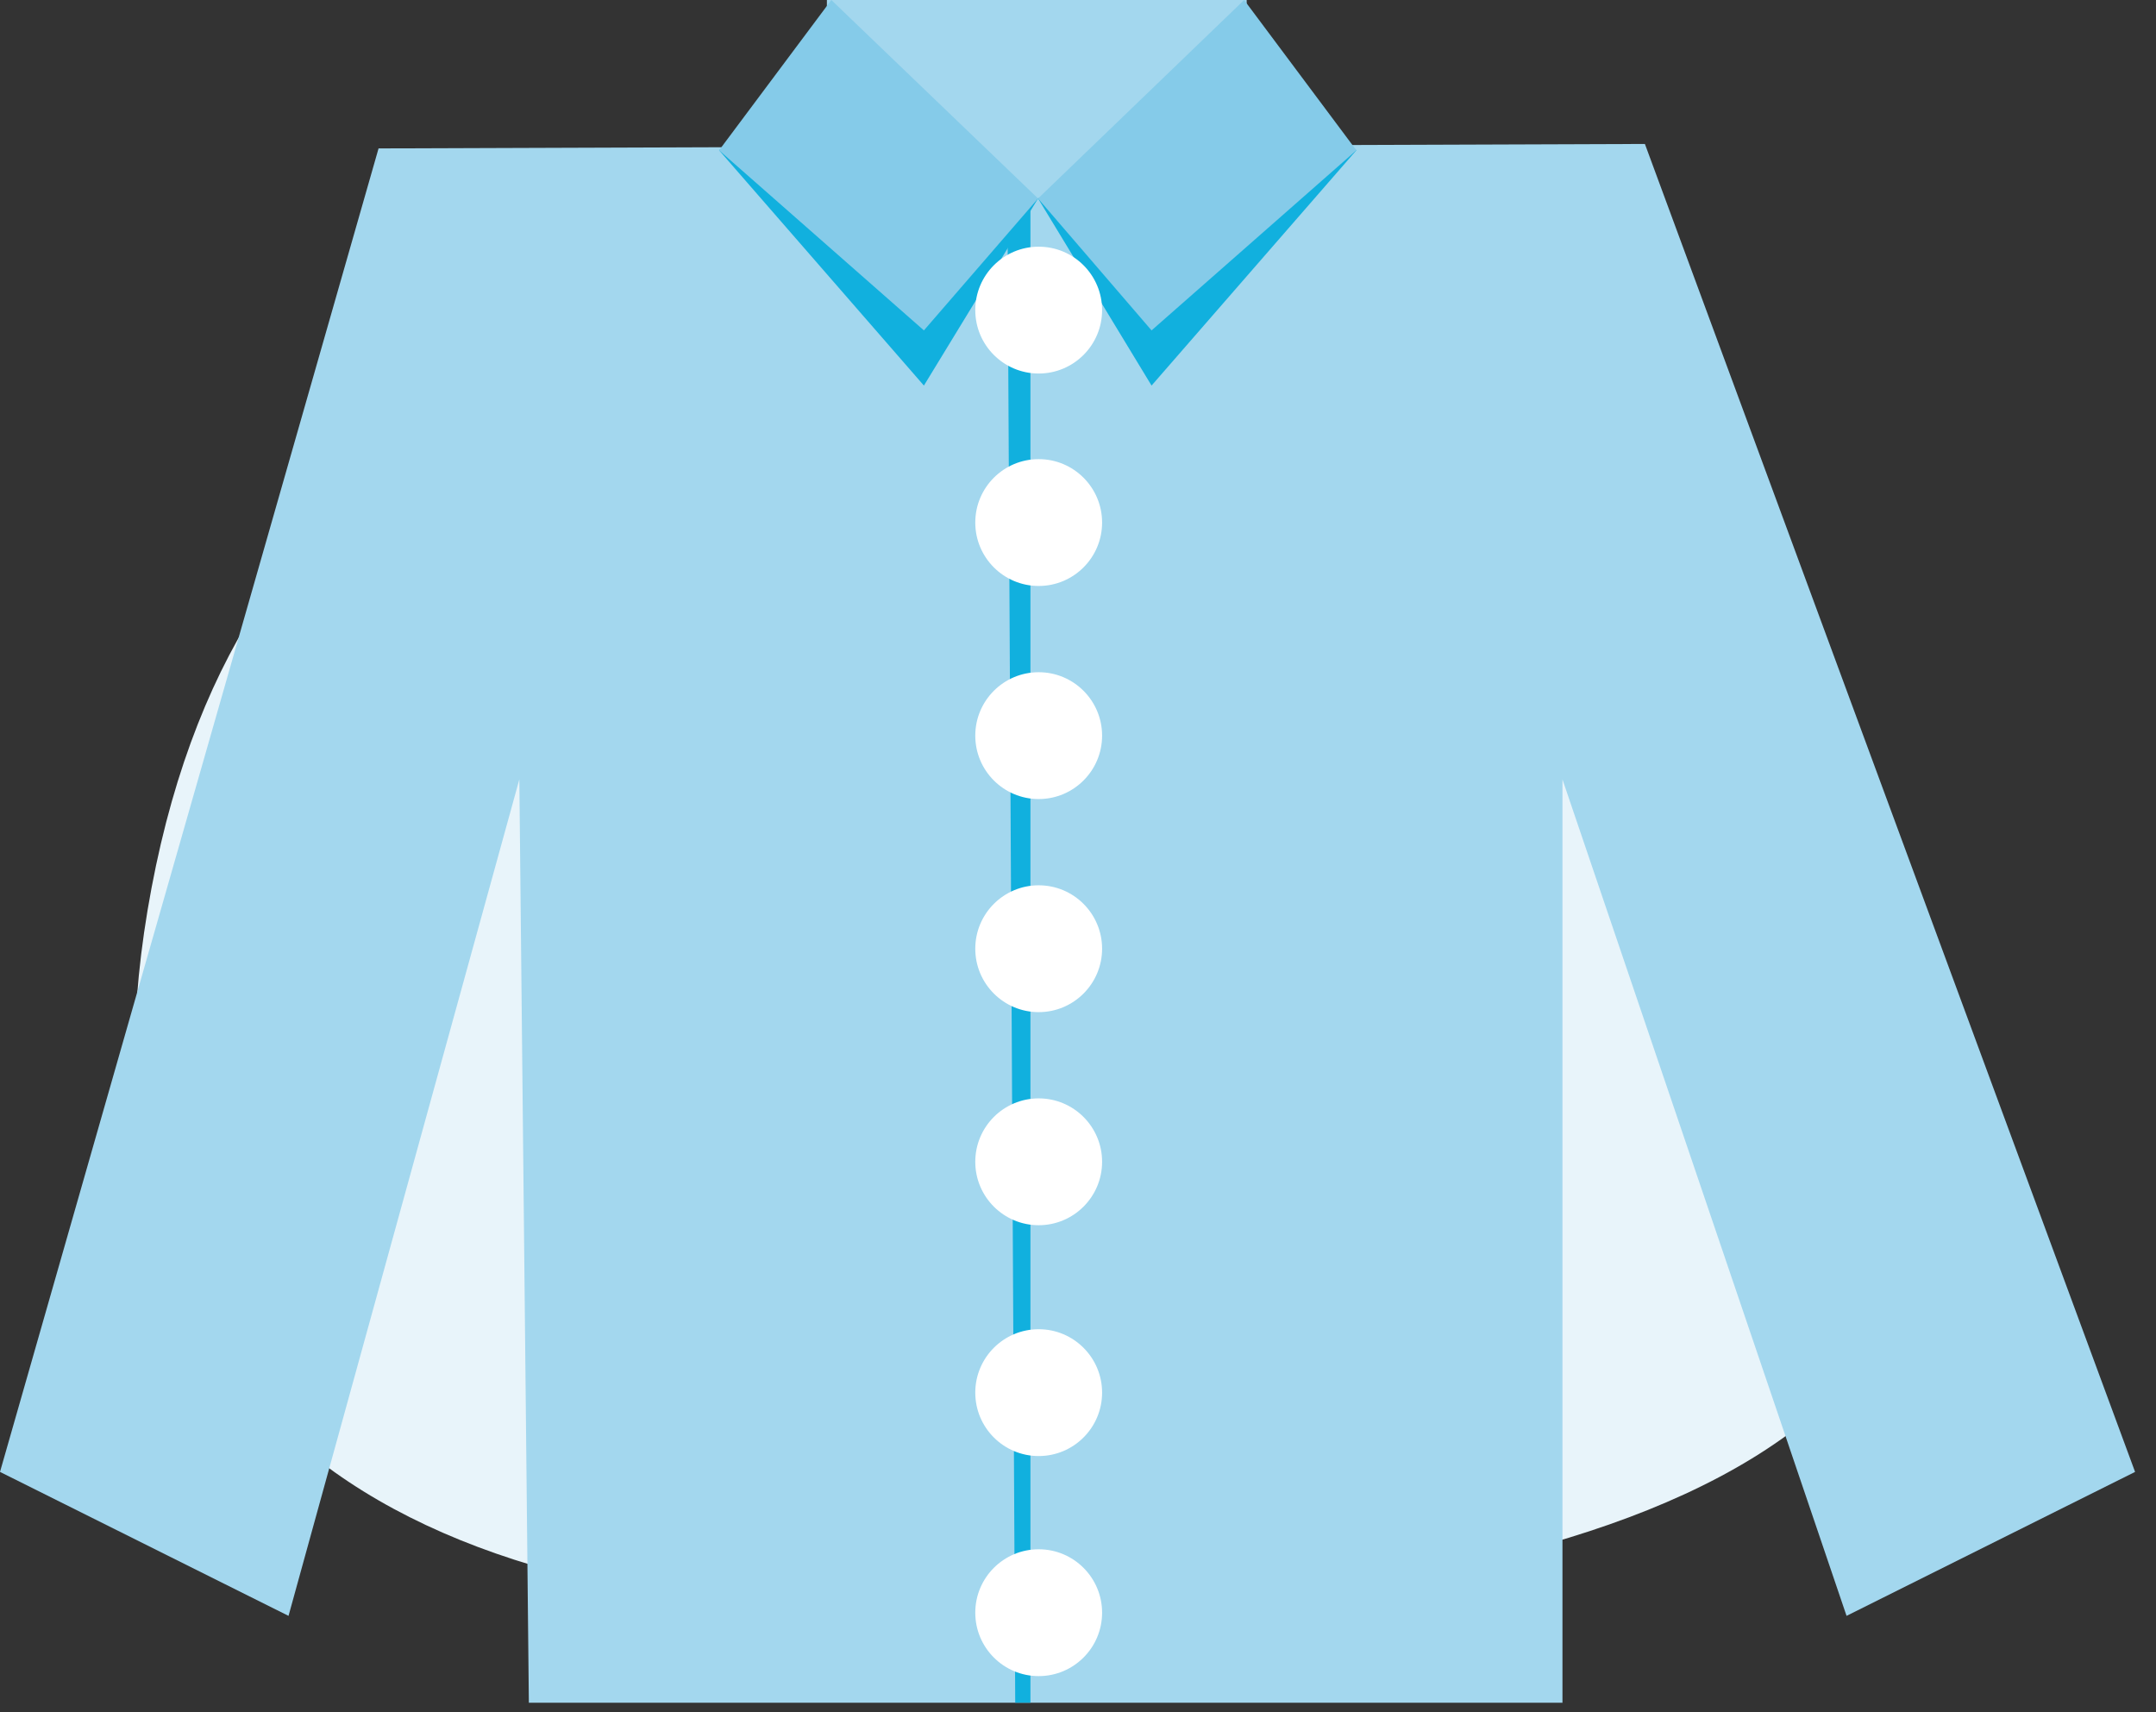<?xml version="1.0" encoding="UTF-8"?>
<svg width="34px" height="27px" viewBox="0 0 34 27" version="1.1" xmlns="http://www.w3.org/2000/svg" xmlns:xlink="http://www.w3.org/1999/xlink">
    <rect x="0" y="0" width="34" height="27" fill="#333333" stroke="none"/>
    <title>Untitled</title>
    <g id="Page-1" stroke="none" stroke-width="1" fill="none" fill-rule="evenodd">
        <g id="blusacamisa" fill-rule="nonzero">
            <path d="M14.26,6 C9.51,4.9 3.83,6.37 2.39,14 C0.95,21.63 5.45,25.35 14.08,25.44 C22.71,25.53 31.8,23.82 30.27,17 C28.74,10.18 23.97,10.35 21.64,10.71 C19.31,11.07 18.13,6.91 14.26,6 Z" id="Path" fill="#E8F4FA"></path>
            <polygon id="Path" fill="#A3D7EE" points="33.67 23.21 25.94 2.27 25.94 2.27 6.06 2.34 5.97 2.34 0 23.21 4.55 25.48 8.19 12.29 8.34 26.85 24.64 26.85 24.64 12.29 29.12 25.48"></polygon>
            <polygon id="Path" fill="#11B0DE" points="14.57 6.08 11.34 2.37 13.11 0.88 16.37 3.13"></polygon>
            <polygon id="Path" fill="#11B0DE" points="18.16 6.08 21.39 2.37 19.62 0.88 16.37 3.13"></polygon>
            <polygon id="Path" fill="#A3D7EE" points="19.66 2.43 16.32 3.13 13.04 2.43 13.04 0 19.66 0"></polygon>
            <polygon id="Path" fill="#85CBE9" points="14.57 5.21 11.34 2.37 13.11 0 16.37 3.13"></polygon>
            <polygon id="Path" fill="#85CBE9" points="18.16 5.21 21.39 2.37 19.62 0 16.37 3.13"></polygon>
            <polygon id="Path" fill="#11B0DE" points="16.01 26.85 16.25 26.85 16.25 3.3 15.89 3.77"></polygon>
            <circle id="Oval" fill="#FFFFFF" cx="16.38" cy="4.89" r="1"></circle>
            <circle id="Oval" fill="#FFFFFF" cx="16.38" cy="8.24" r="1"></circle>
            <circle id="Oval" fill="#FFFFFF" cx="16.38" cy="11.6" r="1"></circle>
            <circle id="Oval" fill="#FFFFFF" cx="16.38" cy="14.96" r="1"></circle>
            <circle id="Oval" fill="#FFFFFF" cx="16.38" cy="18.32" r="1"></circle>
            <circle id="Oval" fill="#FFFFFF" cx="16.38" cy="25.43" r="1"></circle>
            <circle id="Oval" fill="#FFFFFF" cx="16.38" cy="21.96" r="1"></circle>
        </g>
    </g>
</svg>